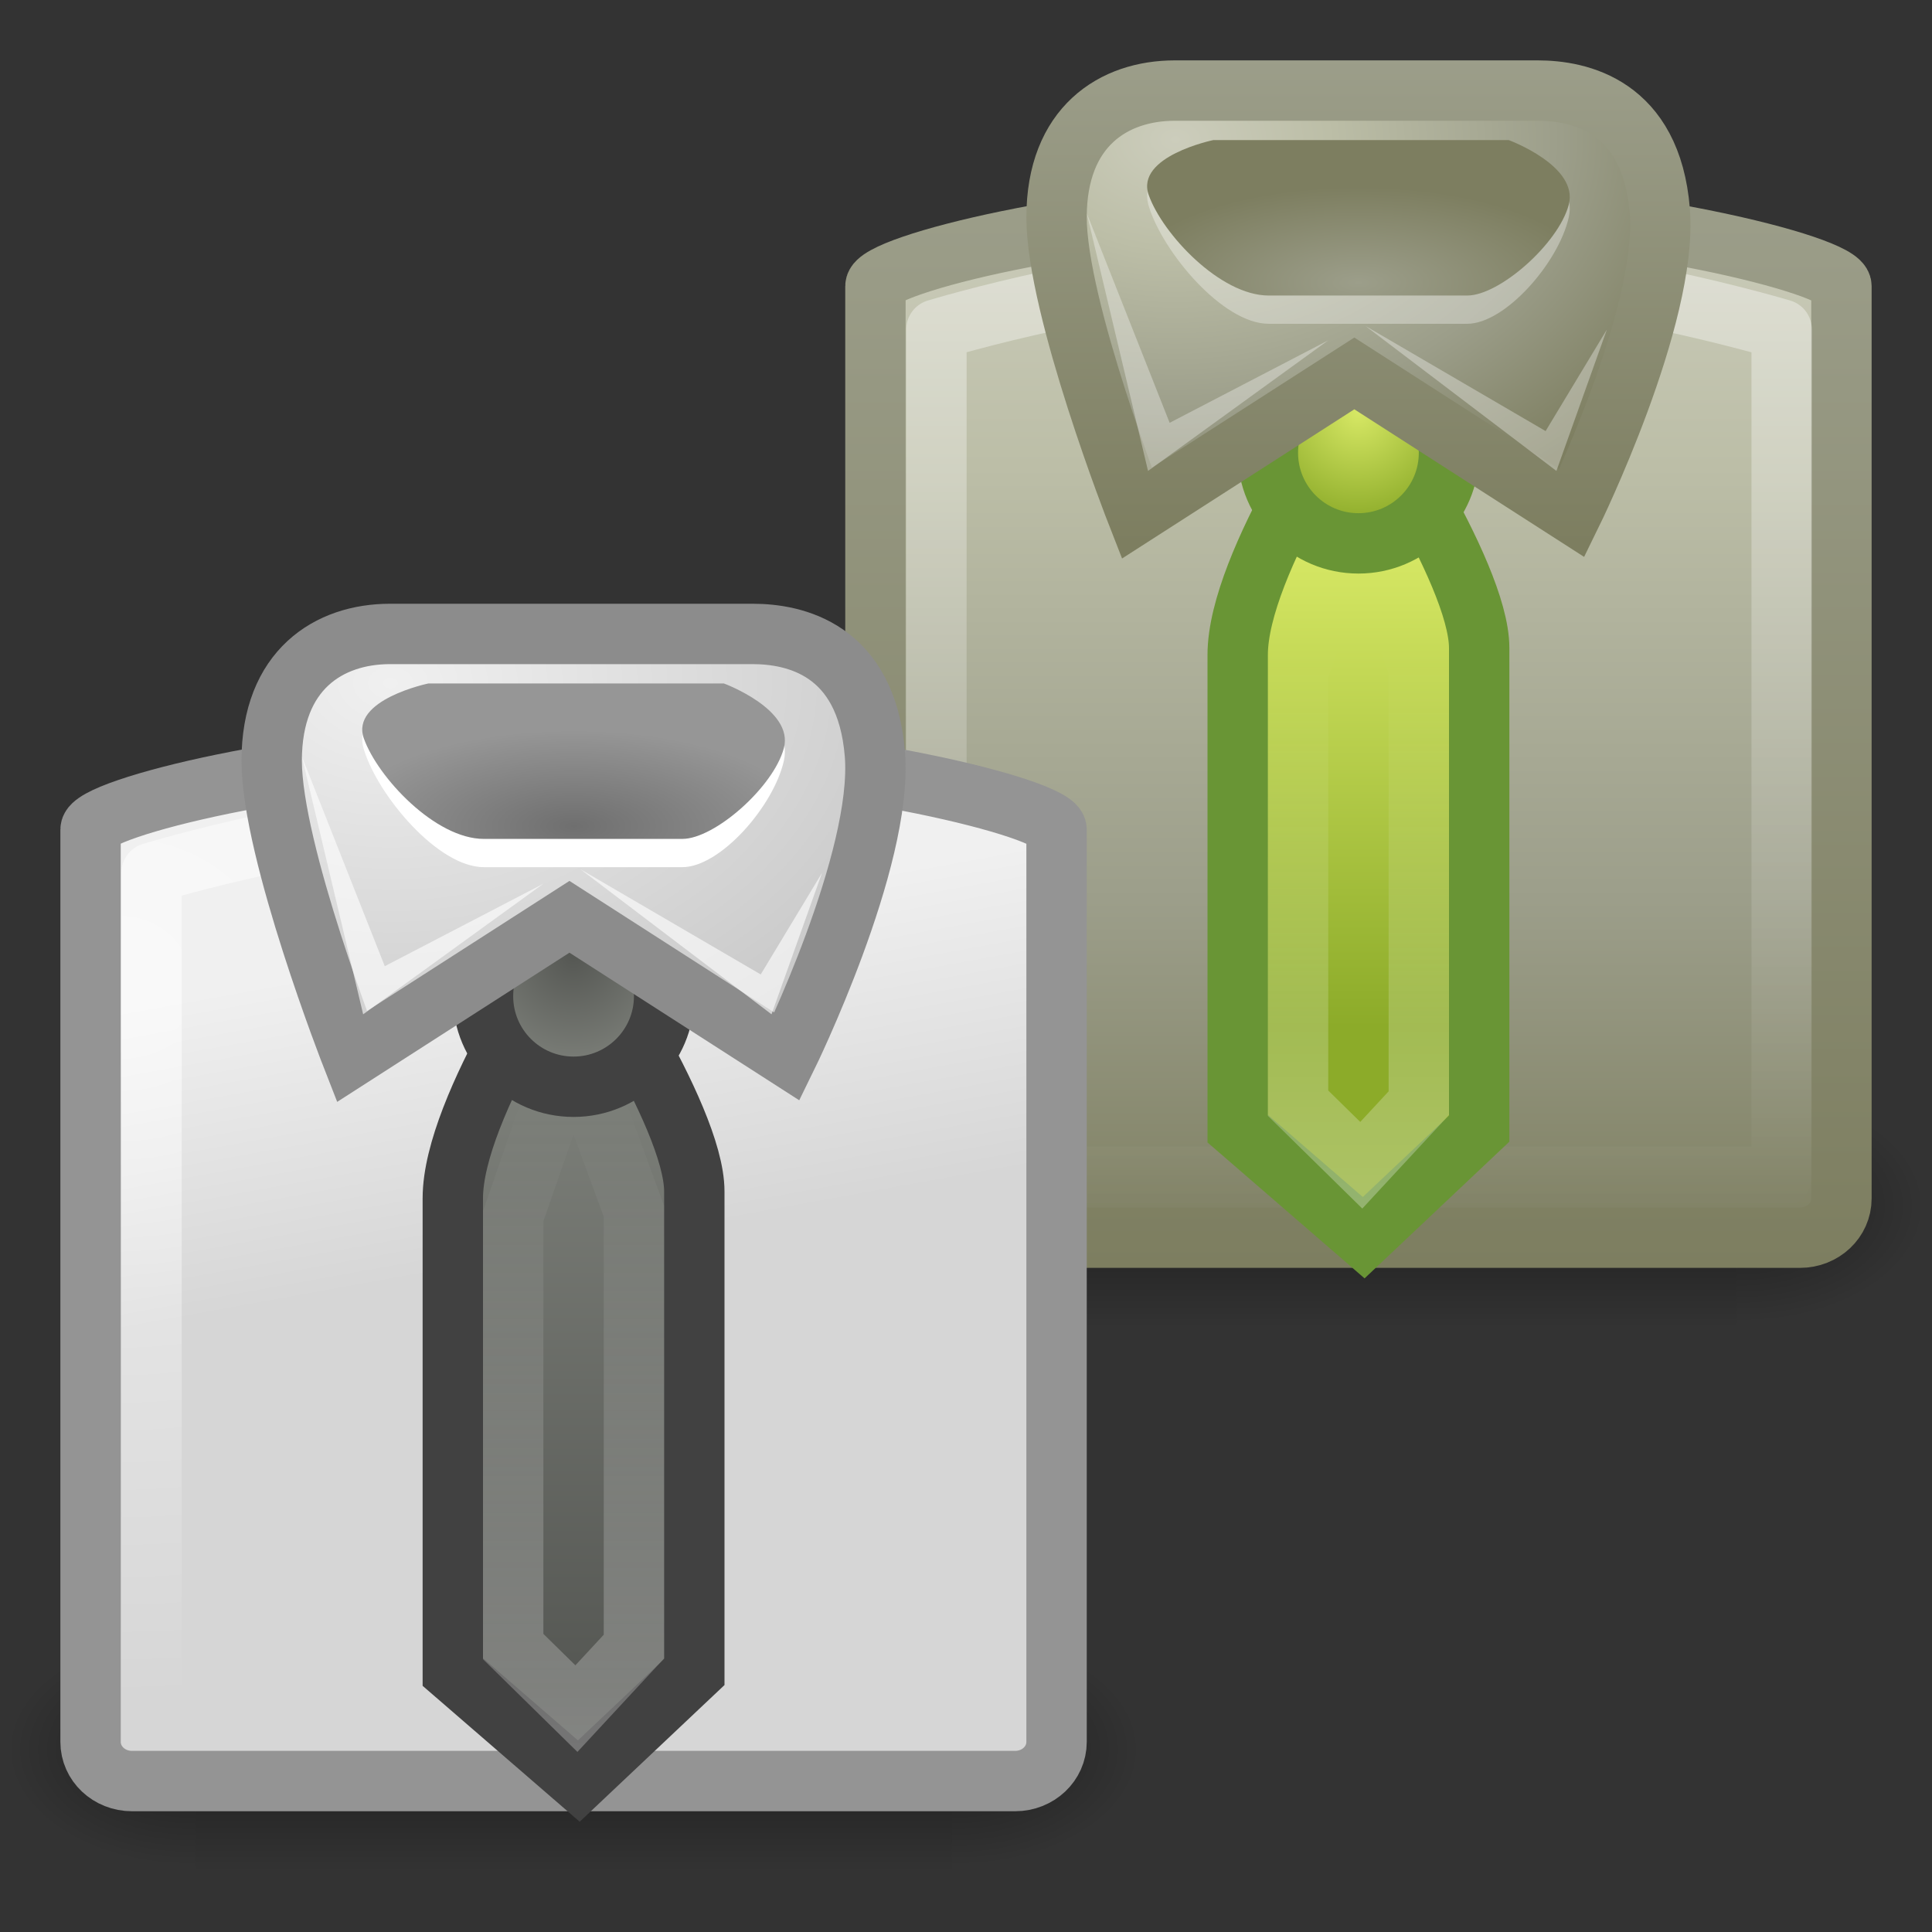 <?xml version="1.0" encoding="UTF-8" standalone="no"?>
<!-- Created with Inkscape (http://www.inkscape.org/) -->
<svg
   xmlns:svg="http://www.w3.org/2000/svg"
   xmlns="http://www.w3.org/2000/svg"
   xmlns:xlink="http://www.w3.org/1999/xlink"
   version="1.0"
   width="32"
   height="32"
   id="svg3525">
  <rect width="100%" height="100%" fill="#333333" stroke="none"/>
  <defs
     id="defs3527">
    <radialGradient
       cx="605.714"
       cy="486.648"
       r="117.143"
       fx="605.714"
       fy="486.648"
       id="radialGradient6472"
       xlink:href="#linearGradient5060"
       gradientUnits="userSpaceOnUse"
       gradientTransform="matrix(-2.596164e-2,0,0,1.647058e-2,19.878,20.961)" />
    <radialGradient
       cx="605.714"
       cy="486.648"
       r="117.143"
       fx="605.714"
       fy="486.648"
       id="radialGradient6470"
       xlink:href="#linearGradient5060"
       gradientUnits="userSpaceOnUse"
       gradientTransform="matrix(2.596164e-2,0,0,1.647058e-2,1.122,20.961)" />
    <linearGradient
       x1="302.857"
       y1="366.648"
       x2="302.857"
       y2="609.505"
       id="linearGradient6468"
       xlink:href="#linearGradient5048"
       gradientUnits="userSpaceOnUse"
       gradientTransform="matrix(2.596164e-2,0,0,1.647058e-2,1.117,20.961)" />
    <linearGradient
       x1="29.37"
       y1="21.033"
       x2="29.37"
       y2="3"
       id="linearGradient3514"
       xlink:href="#linearGradient3420"
       gradientUnits="userSpaceOnUse" />
    <linearGradient
       x1="14.922"
       y1="14.367"
       x2="14.922"
       y2="41.327"
       id="linearGradient6530"
       xlink:href="#linearGradient3839"
       gradientUnits="userSpaceOnUse"
       gradientTransform="matrix(0.702,0,0,0.668,10.527,-6.598)" />
    <linearGradient
       x1="24.711"
       y1="3.99"
       x2="24.711"
       y2="20.014"
       id="linearGradient3506"
       xlink:href="#linearGradient6546"
       gradientUnits="userSpaceOnUse" />
    <linearGradient
       id="linearGradient9366">
      <stop
         id="stop9368"
         style="stop-color:#d7e865;stop-opacity:1"
         offset="0" />
      <stop
         id="stop9370"
         style="stop-color:#8cab29;stop-opacity:1"
         offset="1" />
    </linearGradient>
    <linearGradient
       x1="14.573"
       y1="27.343"
       x2="14.573"
       y2="39.868"
       id="linearGradient6524"
       xlink:href="#linearGradient9366"
       gradientUnits="userSpaceOnUse"
       gradientTransform="matrix(0.656,0,0,0.639,12.441,-8.463)" />
    <linearGradient
       x1="17.457"
       y1="47.06"
       x2="17.457"
       y2="27.232"
       id="linearGradient6521"
       xlink:href="#linearGradient3518"
       gradientUnits="userSpaceOnUse"
       gradientTransform="matrix(0.491,0,0,0.645,13.931,-6.811)" />
    <linearGradient
       id="linearGradient2566">
      <stop
         id="stop2568"
         style="stop-color:#d7e865;stop-opacity:1"
         offset="0" />
      <stop
         id="stop2570"
         style="stop-color:#8cab29;stop-opacity:1"
         offset="1" />
    </linearGradient>
    <radialGradient
       cx="18.164"
       cy="22.224"
       r="2.842"
       fx="18.164"
       fy="22.224"
       id="radialGradient6518"
       xlink:href="#linearGradient2566"
       gradientUnits="userSpaceOnUse"
       gradientTransform="matrix(0.64,0,0,0.663,10.869,-7.92)" />
    <linearGradient
       id="linearGradient3420">
      <stop
         id="stop3422"
         style="stop-color:#7d7e60;stop-opacity:1"
         offset="0" />
      <stop
         id="stop3424"
         style="stop-color:#9c9e8a;stop-opacity:1"
         offset="1" />
    </linearGradient>
    <linearGradient
       x1="24.683"
       y1="9"
       x2="24.683"
       y2="0.934"
       id="linearGradient3523"
       xlink:href="#linearGradient3420"
       gradientUnits="userSpaceOnUse" />
    <linearGradient
       id="linearGradient3839">
      <stop
         id="stop3841"
         style="stop-color:#cccdbc;stop-opacity:1"
         offset="0" />
      <stop
         id="stop3843"
         style="stop-color:#bcbea7;stop-opacity:1"
         offset="0.262" />
      <stop
         id="stop3845"
         style="stop-color:#9c9e8a;stop-opacity:1"
         offset="0.661" />
      <stop
         id="stop3847"
         style="stop-color:#7d7e60;stop-opacity:1"
         offset="1" />
    </linearGradient>
    <radialGradient
       cx="12.911"
       cy="13.002"
       r="7.489"
       fx="12.911"
       fy="13.002"
       id="radialGradient6515"
       xlink:href="#linearGradient3839"
       gradientUnits="userSpaceOnUse"
       gradientTransform="matrix(1.29,0,0,0.916,2.814,-9.599)" />
    <linearGradient
       id="linearGradient3429">
      <stop
         id="stop3431"
         style="stop-color:#9c9e8a;stop-opacity:1"
         offset="0" />
      <stop
         id="stop3433"
         style="stop-color:#7d7e60;stop-opacity:1"
         offset="1" />
    </linearGradient>
    <radialGradient
       cx="17.097"
       cy="19.777"
       r="4.547"
       fx="17.097"
       fy="19.777"
       id="radialGradient6511"
       xlink:href="#linearGradient3429"
       gradientUnits="userSpaceOnUse"
       gradientTransform="matrix(0.865,0,0,0.35,7.715,-2.238)" />
    <linearGradient
       id="linearGradient3550">
      <stop
         id="stop3552"
         style="stop-color:#6f6f6f;stop-opacity:1"
         offset="0" />
      <stop
         id="stop3554"
         style="stop-color:#969696;stop-opacity:1"
         offset="1" />
    </linearGradient>
    <radialGradient
       cx="17.097"
       cy="19.777"
       r="4.547"
       fx="17.097"
       fy="19.777"
       id="radialGradient6506"
       xlink:href="#linearGradient3550"
       gradientUnits="userSpaceOnUse"
       gradientTransform="matrix(0.865,0,0,0.35,-4.285,6.762)" />
    <linearGradient
       id="linearGradient3560">
      <stop
         id="stop3562"
         style="stop-color:#f0f0f0;stop-opacity:1"
         offset="0" />
      <stop
         id="stop3564"
         style="stop-color:#c9c9c9;stop-opacity:1"
         offset="1" />
    </linearGradient>
    <radialGradient
       cx="12.911"
       cy="13.002"
       r="7.489"
       fx="12.911"
       fy="13.002"
       id="radialGradient6504"
       xlink:href="#linearGradient3560"
       gradientUnits="userSpaceOnUse"
       gradientTransform="matrix(1.29,0,0,0.916,-9.186,-0.599)" />
    <radialGradient
       cx="18.164"
       cy="22.224"
       r="2.842"
       fx="18.164"
       fy="22.224"
       id="radialGradient6502"
       xlink:href="#linearGradient4639"
       gradientUnits="userSpaceOnUse"
       gradientTransform="matrix(0.64,0,0,0.663,-1.131,1.08)" />
    <linearGradient
       id="linearGradient3518">
      <stop
         id="stop3520"
         style="stop-color:#ffffff;stop-opacity:1"
         offset="0" />
      <stop
         id="stop3522"
         style="stop-color:#ffffff;stop-opacity:0"
         offset="1" />
    </linearGradient>
    <linearGradient
       x1="17.457"
       y1="49.094"
       x2="17.457"
       y2="24.907"
       id="linearGradient6500"
       xlink:href="#linearGradient3518"
       gradientUnits="userSpaceOnUse"
       gradientTransform="matrix(0.491,0,0,0.645,1.931,2.189)" />
    <linearGradient
       id="linearGradient4639">
      <stop
         id="stop4641"
         style="stop-color:#555753;stop-opacity:1"
         offset="0" />
      <stop
         id="stop4643"
         style="stop-color:#7c7f79;stop-opacity:1"
         offset="1" />
    </linearGradient>
    <linearGradient
       x1="15.335"
       y1="42.995"
       x2="15.335"
       y2="27.212"
       id="linearGradient6498"
       xlink:href="#linearGradient4639"
       gradientUnits="userSpaceOnUse"
       gradientTransform="matrix(0.656,0,0,0.639,0.441,0.537)" />
    <linearGradient
       id="linearGradient6546">
      <stop
         id="stop6548"
         style="stop-color:#ffffff;stop-opacity:1"
         offset="0" />
      <stop
         id="stop6550"
         style="stop-color:#ffffff;stop-opacity:0"
         offset="1" />
    </linearGradient>
    <radialGradient
       cx="3"
       cy="16.97"
       r="7"
       fx="3"
       fy="16.97"
       id="radialGradient6496"
       xlink:href="#linearGradient6546"
       gradientUnits="userSpaceOnUse"
       gradientTransform="matrix(1.912,5.492138e-2,-5.308406e-2,1.713,-1.846,-13.031)" />
    <linearGradient
       id="linearGradient3568">
      <stop
         id="stop3570"
         style="stop-color:#d6d6d6;stop-opacity:1"
         offset="0" />
      <stop
         id="stop3572"
         style="stop-color:#f0f0f0;stop-opacity:1"
         offset="1" />
    </linearGradient>
    <linearGradient
       x1="14.883"
       y1="27.847"
       x2="13.401"
       y2="20.069"
       id="linearGradient6494"
       xlink:href="#linearGradient3568"
       gradientUnits="userSpaceOnUse"
       gradientTransform="matrix(0.702,0,0,0.668,-1.473,2.402)" />
    <radialGradient
       cx="605.714"
       cy="486.648"
       r="117.143"
       fx="605.714"
       fy="486.648"
       id="radialGradient6492"
       xlink:href="#linearGradient5060"
       gradientUnits="userSpaceOnUse"
       gradientTransform="matrix(-2.596164e-2,0,0,1.647058e-2,19.878,20.961)" />
    <linearGradient
       id="linearGradient5060">
      <stop
         id="stop5062"
         style="stop-color:#000000;stop-opacity:1"
         offset="0" />
      <stop
         id="stop5064"
         style="stop-color:#000000;stop-opacity:0"
         offset="1" />
    </linearGradient>
    <radialGradient
       cx="605.714"
       cy="486.648"
       r="117.143"
       fx="605.714"
       fy="486.648"
       id="radialGradient6490"
       xlink:href="#linearGradient5060"
       gradientUnits="userSpaceOnUse"
       gradientTransform="matrix(2.596164e-2,0,0,1.647058e-2,1.122,20.961)" />
    <linearGradient
       id="linearGradient5048">
      <stop
         id="stop5050"
         style="stop-color:#000000;stop-opacity:0"
         offset="0" />
      <stop
         id="stop5056"
         style="stop-color:#000000;stop-opacity:1"
         offset="0.5" />
      <stop
         id="stop5052"
         style="stop-color:#000000;stop-opacity:0"
         offset="1" />
    </linearGradient>
    <linearGradient
       x1="302.857"
       y1="366.648"
       x2="302.857"
       y2="609.505"
       id="linearGradient6488"
       xlink:href="#linearGradient5048"
       gradientUnits="userSpaceOnUse"
       gradientTransform="matrix(2.596164e-2,0,0,1.647058e-2,1.117,20.961)" />
  </defs>
  <g
     id="layer1">
    <g
       transform="translate(12,-9)"
       id="g6440">
      <rect
         width="12.536"
         height="4"
         x="4.232"
         y="27"
         id="rect6442"
         style="opacity:0.402;fill:url(#linearGradient6468);fill-opacity:1;fill-rule:nonzero;stroke:none;stroke-width:1;marker:none;visibility:visible;display:inline;overflow:visible;enable-background:new" />
      <path
         d="M 16.768,27 C 16.768,27 16.768,31 16.768,31 C 18.105,31.007 20,30.104 20,29 C 20,27.896 18.508,27 16.768,27 z"
         id="path6444"
         style="opacity:0.402;fill:url(#radialGradient6470);fill-opacity:1;fill-rule:nonzero;stroke:none;stroke-width:1;marker:none;visibility:visible;display:inline;overflow:visible;enable-background:new" />
      <path
         d="M 4.232,27 C 4.232,27 4.232,31 4.232,31 C 2.895,31.007 1,30.104 1,29 C 1,27.896 2.492,27 4.232,27 z"
         id="path6446"
         style="opacity:0.402;fill:url(#radialGradient6472);fill-opacity:1;fill-rule:nonzero;stroke:none;stroke-width:1;marker:none;visibility:visible;display:inline;overflow:visible;enable-background:new" />
    </g>
    <path
       d="M 21.201,3.5 L 23.799,3.5 C 26.808,3.5 30.5,4.38 30.5,4.739 L 30.5,19.851 C 30.5,20.211 30.194,20.5 29.813,20.5 L 15.187,20.5 C 14.806,20.5 14.5,20.211 14.5,19.851 L 14.5,4.739 C 14.5,4.38 18.13,3.5 21.201,3.5 z"
       id="path6448"
       style="fill:url(#linearGradient6530);fill-opacity:1;fill-rule:evenodd;stroke:url(#linearGradient3514);stroke-width:1;stroke-linecap:butt;stroke-linejoin:miter;marker:none;stroke-miterlimit:4;stroke-dasharray:none;stroke-dashoffset:0;stroke-opacity:1;visibility:visible;display:inline;overflow:visible;enable-background:new" />
    <path
       d="M 21.373,4.49 L 23.647,4.49 C 26.28,4.49 29.51,5.457 29.51,5.457 L 29.51,19.49 C 29.51,19.49 15.51,19.49 15.51,19.49 L 15.51,5.457 C 15.51,5.457 18.686,4.49 21.373,4.49 L 21.373,4.49 z"
       id="path6450"
       style="opacity:0.4;fill:none;stroke:url(#linearGradient3506);stroke-width:1;stroke-linecap:butt;stroke-linejoin:round;marker:none;stroke-miterlimit:4;stroke-dasharray:none;stroke-dashoffset:0;stroke-opacity:1;visibility:visible;display:inline;overflow:visible;enable-background:new" />
    <path
       d="M 22.471,6.5 C 22.471,6.5 20.5,9.321 20.5,10.847 L 20.5,18.694 L 22.587,20.5 L 24.5,18.694 L 24.5,10.734 C 24.5,9.456 22.471,6.5 22.471,6.5 L 22.471,6.5 z"
       id="path6452"
       style="fill:url(#linearGradient6524);fill-opacity:1;fill-rule:evenodd;stroke:#699535;stroke-width:1;stroke-linecap:butt;stroke-linejoin:miter;marker:none;stroke-miterlimit:4;stroke-dasharray:none;stroke-dashoffset:0;stroke-opacity:1;visibility:visible;display:inline;overflow:visible;enable-background:new" />
    <path
       d="M 22.484,8.3 L 21.5,11.146 L 21.5,18.272 L 22.547,19.3 L 23.5,18.272 L 23.5,11.063 L 22.484,8.3 z"
       id="path6454"
       style="opacity:0.4;fill:none;stroke:url(#linearGradient6521);stroke-width:1;stroke-linecap:butt;stroke-linejoin:miter;marker:none;stroke-miterlimit:4;stroke-dasharray:none;stroke-dashoffset:0;stroke-opacity:1;visibility:visible;display:inline;overflow:visible;enable-background:new" />
    <path
       d="M 24,7.5 C 24,8.328 23.329,9 22.5,9 C 21.671,9 21,8.328 21,7.5 C 21,6.672 21.671,6 22.5,6 C 23.329,6 24,6.672 24,7.5 L 24,7.5 L 24,7.5 z"
       id="path6456"
       style="fill:url(#radialGradient6518);fill-opacity:1;fill-rule:evenodd;stroke:#699535;stroke-width:1;stroke-linecap:butt;stroke-linejoin:miter;marker:none;stroke-miterlimit:4;stroke-dasharray:none;stroke-dashoffset:0;stroke-opacity:1;visibility:visible;display:inline;overflow:visible;enable-background:new" />
    <path
       d="M 22.432,6.185 L 18.828,8.5 C 18.828,8.5 17.5,5.109 17.5,3.6 C 17.5,2.093 18.449,1.5 19.46,1.5 C 19.46,1.5 25.467,1.5 25.467,1.5 C 26.152,1.5 27.349,1.743 27.491,3.492 C 27.633,5.242 26.036,8.5 26.036,8.5 L 22.432,6.185 z"
       id="path6458"
       style="fill:url(#radialGradient6515);fill-opacity:1;fill-rule:evenodd;stroke:url(#linearGradient3523);stroke-width:1;stroke-linecap:butt;stroke-linejoin:miter;marker:none;stroke-miterlimit:4;stroke-dasharray:none;stroke-dashoffset:0;stroke-opacity:1;visibility:visible;display:inline;overflow:visible;enable-background:new" />
    <path
       d="M 20.097,2.346 C 20.097,2.346 18.798,2.66 19.027,3.414 C 19.256,4.169 20.249,5.363 21.014,5.363 L 24.301,5.363 C 24.929,5.363 25.811,4.357 25.983,3.603 C 26.155,2.849 24.989,2.346 24.989,2.346 L 20.097,2.346 L 20.097,2.346 z"
       id="path6460"
       style="opacity:0.33;fill:#ffffff;fill-opacity:1;fill-rule:evenodd;stroke:none;stroke-width:1;marker:none;visibility:visible;display:inline;overflow:visible;enable-background:new" />
    <path
       d="M 20.097,2.32 C 20.097,2.32 18.798,2.588 19.027,3.232 C 19.256,3.875 20.209,4.895 21.014,4.895 L 24.301,4.895 C 24.838,4.895 25.811,4.036 25.983,3.393 C 26.155,2.749 24.989,2.32 24.989,2.32 L 20.097,2.32 L 20.097,2.32 z"
       id="path6462"
       style="fill:url(#radialGradient6511);fill-opacity:1;fill-rule:evenodd;stroke:none;stroke-width:1;marker:none;visibility:visible;display:inline;overflow:visible;enable-background:new" />
    <path
       d="M 22.615,5.398 L 25.779,7.8 L 26.615,5.458 L 25.6,7.14 L 22.615,5.398 z"
       id="path6464"
       style="opacity:0.33;fill:#ffffff;fill-opacity:1;fill-rule:evenodd;stroke:none;stroke-width:1;marker:none;visibility:visible;display:inline;overflow:visible;enable-background:new" />
    <path
       d="M 22,5.637 L 19.015,7.8 L 18,3.531 L 19.373,7.003 L 22,5.637 z"
       id="path6466"
       style="opacity:0.33;fill:#ffffff;fill-opacity:1;fill-rule:evenodd;stroke:none;stroke-width:1;marker:none;visibility:visible;display:inline;overflow:visible;enable-background:new" />
    <g
       transform="translate(-1,0)"
       id="g6422">
      <g
         id="g6417">
        <rect
           width="12.536"
           height="4"
           x="4.232"
           y="27"
           id="rect14581"
           style="opacity:0.402;fill:url(#linearGradient6488);fill-opacity:1;fill-rule:nonzero;stroke:none;stroke-width:1;marker:none;visibility:visible;display:inline;overflow:visible;enable-background:new" />
        <path
           d="M 16.768,27 C 16.768,27 16.768,31 16.768,31 C 18.105,31.007 20,30.104 20,29 C 20,27.896 18.508,27 16.768,27 z"
           id="path14583"
           style="opacity:0.402;fill:url(#radialGradient6490);fill-opacity:1;fill-rule:nonzero;stroke:none;stroke-width:1;marker:none;visibility:visible;display:inline;overflow:visible;enable-background:new" />
        <path
           d="M 4.232,27 C 4.232,27 4.232,31 4.232,31 C 2.895,31.007 1,30.104 1,29 C 1,27.896 2.492,27 4.232,27 z"
           id="path14585"
           style="opacity:0.402;fill:url(#radialGradient6492);fill-opacity:1;fill-rule:nonzero;stroke:none;stroke-width:1;marker:none;visibility:visible;display:inline;overflow:visible;enable-background:new" />
      </g>
      <path
         d="M 9.201,12.5 L 11.799,12.5 C 14.808,12.5 18.5,13.38 18.5,13.739 L 18.5,28.851 C 18.5,29.211 18.194,29.5 17.813,29.5 L 3.187,29.5 C 2.806,29.5 2.5,29.211 2.5,28.851 L 2.5,13.739 C 2.5,13.38 6.13,12.5 9.201,12.5 L 9.201,12.5 z"
         id="path14599"
         style="fill:url(#linearGradient6494);fill-opacity:1;fill-rule:evenodd;stroke:#949494;stroke-width:1;stroke-linecap:butt;stroke-linejoin:miter;marker:none;stroke-miterlimit:4;stroke-dasharray:none;stroke-dashoffset:0;stroke-opacity:1;visibility:visible;display:inline;overflow:visible;enable-background:new" />
      <path
         d="M 9.373,13.49 L 11.647,13.49 C 14.28,13.49 17.51,14.457 17.51,14.457 L 17.51,28.49 C 17.51,28.49 3.51,28.49 3.51,28.49 L 3.51,14.457 C 3.51,14.457 6.686,13.49 9.373,13.49 L 9.373,13.49 z"
         id="path14601"
         style="opacity:0.62;fill:none;stroke:url(#radialGradient6496);stroke-width:1;stroke-linecap:butt;stroke-linejoin:round;marker:none;stroke-miterlimit:4;stroke-dasharray:none;stroke-dashoffset:0;stroke-opacity:1;visibility:visible;display:inline;overflow:visible;enable-background:new" />
      <path
         d="M 10.471,15.5 C 10.471,15.5 8.5,18.321 8.5,19.847 L 8.5,27.694 L 10.587,29.5 L 12.5,27.694 L 12.5,19.734 C 12.5,18.456 10.471,15.5 10.471,15.5 L 10.471,15.5 z"
         id="path14603"
         style="fill:url(#linearGradient6498);fill-opacity:1;fill-rule:evenodd;stroke:#414141;stroke-width:1;stroke-linecap:butt;stroke-linejoin:miter;marker:none;stroke-miterlimit:4;stroke-dasharray:none;stroke-dashoffset:0;stroke-opacity:1;visibility:visible;display:inline;overflow:visible;enable-background:new" />
      <path
         d="M 10.484,17.3 L 9.5,20.146 L 9.5,27.272 L 10.547,28.3 L 11.5,27.272 L 11.5,20.063 L 10.484,17.3 L 10.484,17.3 z"
         id="path14605"
         style="opacity:0.4;fill:none;stroke:url(#linearGradient6500);stroke-width:1;stroke-linecap:butt;stroke-linejoin:miter;marker:none;stroke-miterlimit:4;stroke-dasharray:none;stroke-dashoffset:0;stroke-opacity:1;visibility:visible;display:inline;overflow:visible;enable-background:new" />
      <path
         d="M 12,16.5 C 12,17.328 11.329,18 10.5,18 C 9.671,18 9,17.328 9,16.5 C 9,15.672 9.671,15 10.5,15 C 11.329,15 12,15.672 12,16.5 L 12,16.5 z"
         id="path14607"
         style="fill:url(#radialGradient6502);fill-opacity:1;fill-rule:evenodd;stroke:#414141;stroke-width:1;stroke-linecap:butt;stroke-linejoin:miter;marker:none;stroke-miterlimit:4;stroke-dasharray:none;stroke-dashoffset:0;stroke-opacity:1;visibility:visible;display:inline;overflow:visible;enable-background:new" />
      <path
         d="M 10.432,15.185 L 6.828,17.5 C 6.828,17.5 5.5,14.109 5.5,12.6 C 5.5,11.092 6.449,10.5 7.46,10.5 C 7.46,10.5 13.467,10.5 13.467,10.5 C 14.152,10.5 15.349,10.743 15.491,12.492 C 15.633,14.242 14.036,17.5 14.036,17.5 L 10.432,15.185 L 10.432,15.185 z"
         id="path14609"
         style="fill:url(#radialGradient6504);fill-opacity:1;fill-rule:evenodd;stroke:#8c8c8c;stroke-width:1;stroke-linecap:butt;stroke-linejoin:miter;marker:none;stroke-miterlimit:4;stroke-dasharray:none;stroke-dashoffset:0;stroke-opacity:1;visibility:visible;display:inline;overflow:visible;enable-background:new" />
      <path
         d="M 8.097,11.346 C 8.097,11.346 6.798,11.66 7.027,12.414 C 7.256,13.169 8.249,14.363 9.014,14.363 L 12.301,14.363 C 12.929,14.363 13.811,13.357 13.983,12.603 C 14.155,11.849 12.989,11.346 12.989,11.346 L 8.097,11.346 z"
         id="path14611"
         style="fill:#ffffff;fill-opacity:1;fill-rule:evenodd;stroke:none;stroke-width:1;marker:none;visibility:visible;display:inline;overflow:visible;enable-background:new" />
      <path
         d="M 8.097,11.32 C 8.097,11.32 6.798,11.588 7.027,12.232 C 7.256,12.875 8.209,13.895 9.014,13.895 L 12.301,13.895 C 12.838,13.895 13.811,13.036 13.983,12.393 C 14.155,11.749 12.989,11.32 12.989,11.32 L 8.097,11.32 z"
         id="path14613"
         style="fill:url(#radialGradient6506);fill-opacity:1;fill-rule:evenodd;stroke:none;stroke-width:1;marker:none;visibility:visible;display:inline;overflow:visible;enable-background:new" />
      <path
         d="M 10.615,14.398 L 13.779,16.8 L 14.615,14.458 L 13.6,16.14 L 10.615,14.398 z"
         id="path14615"
         style="opacity:0.62;fill:#ffffff;fill-opacity:1;fill-rule:evenodd;stroke:none;stroke-width:1;marker:none;visibility:visible;display:inline;overflow:visible;enable-background:new" />
      <path
         d="M 10,14.637 L 7.015,16.8 L 6,12.531 L 7.373,16.003 L 10,14.637 z"
         id="path14617"
         style="opacity:0.62;fill:#ffffff;fill-opacity:1;fill-rule:evenodd;stroke:none;stroke-width:1;marker:none;visibility:visible;display:inline;overflow:visible;enable-background:new" />
    </g>
  </g>
</svg>
